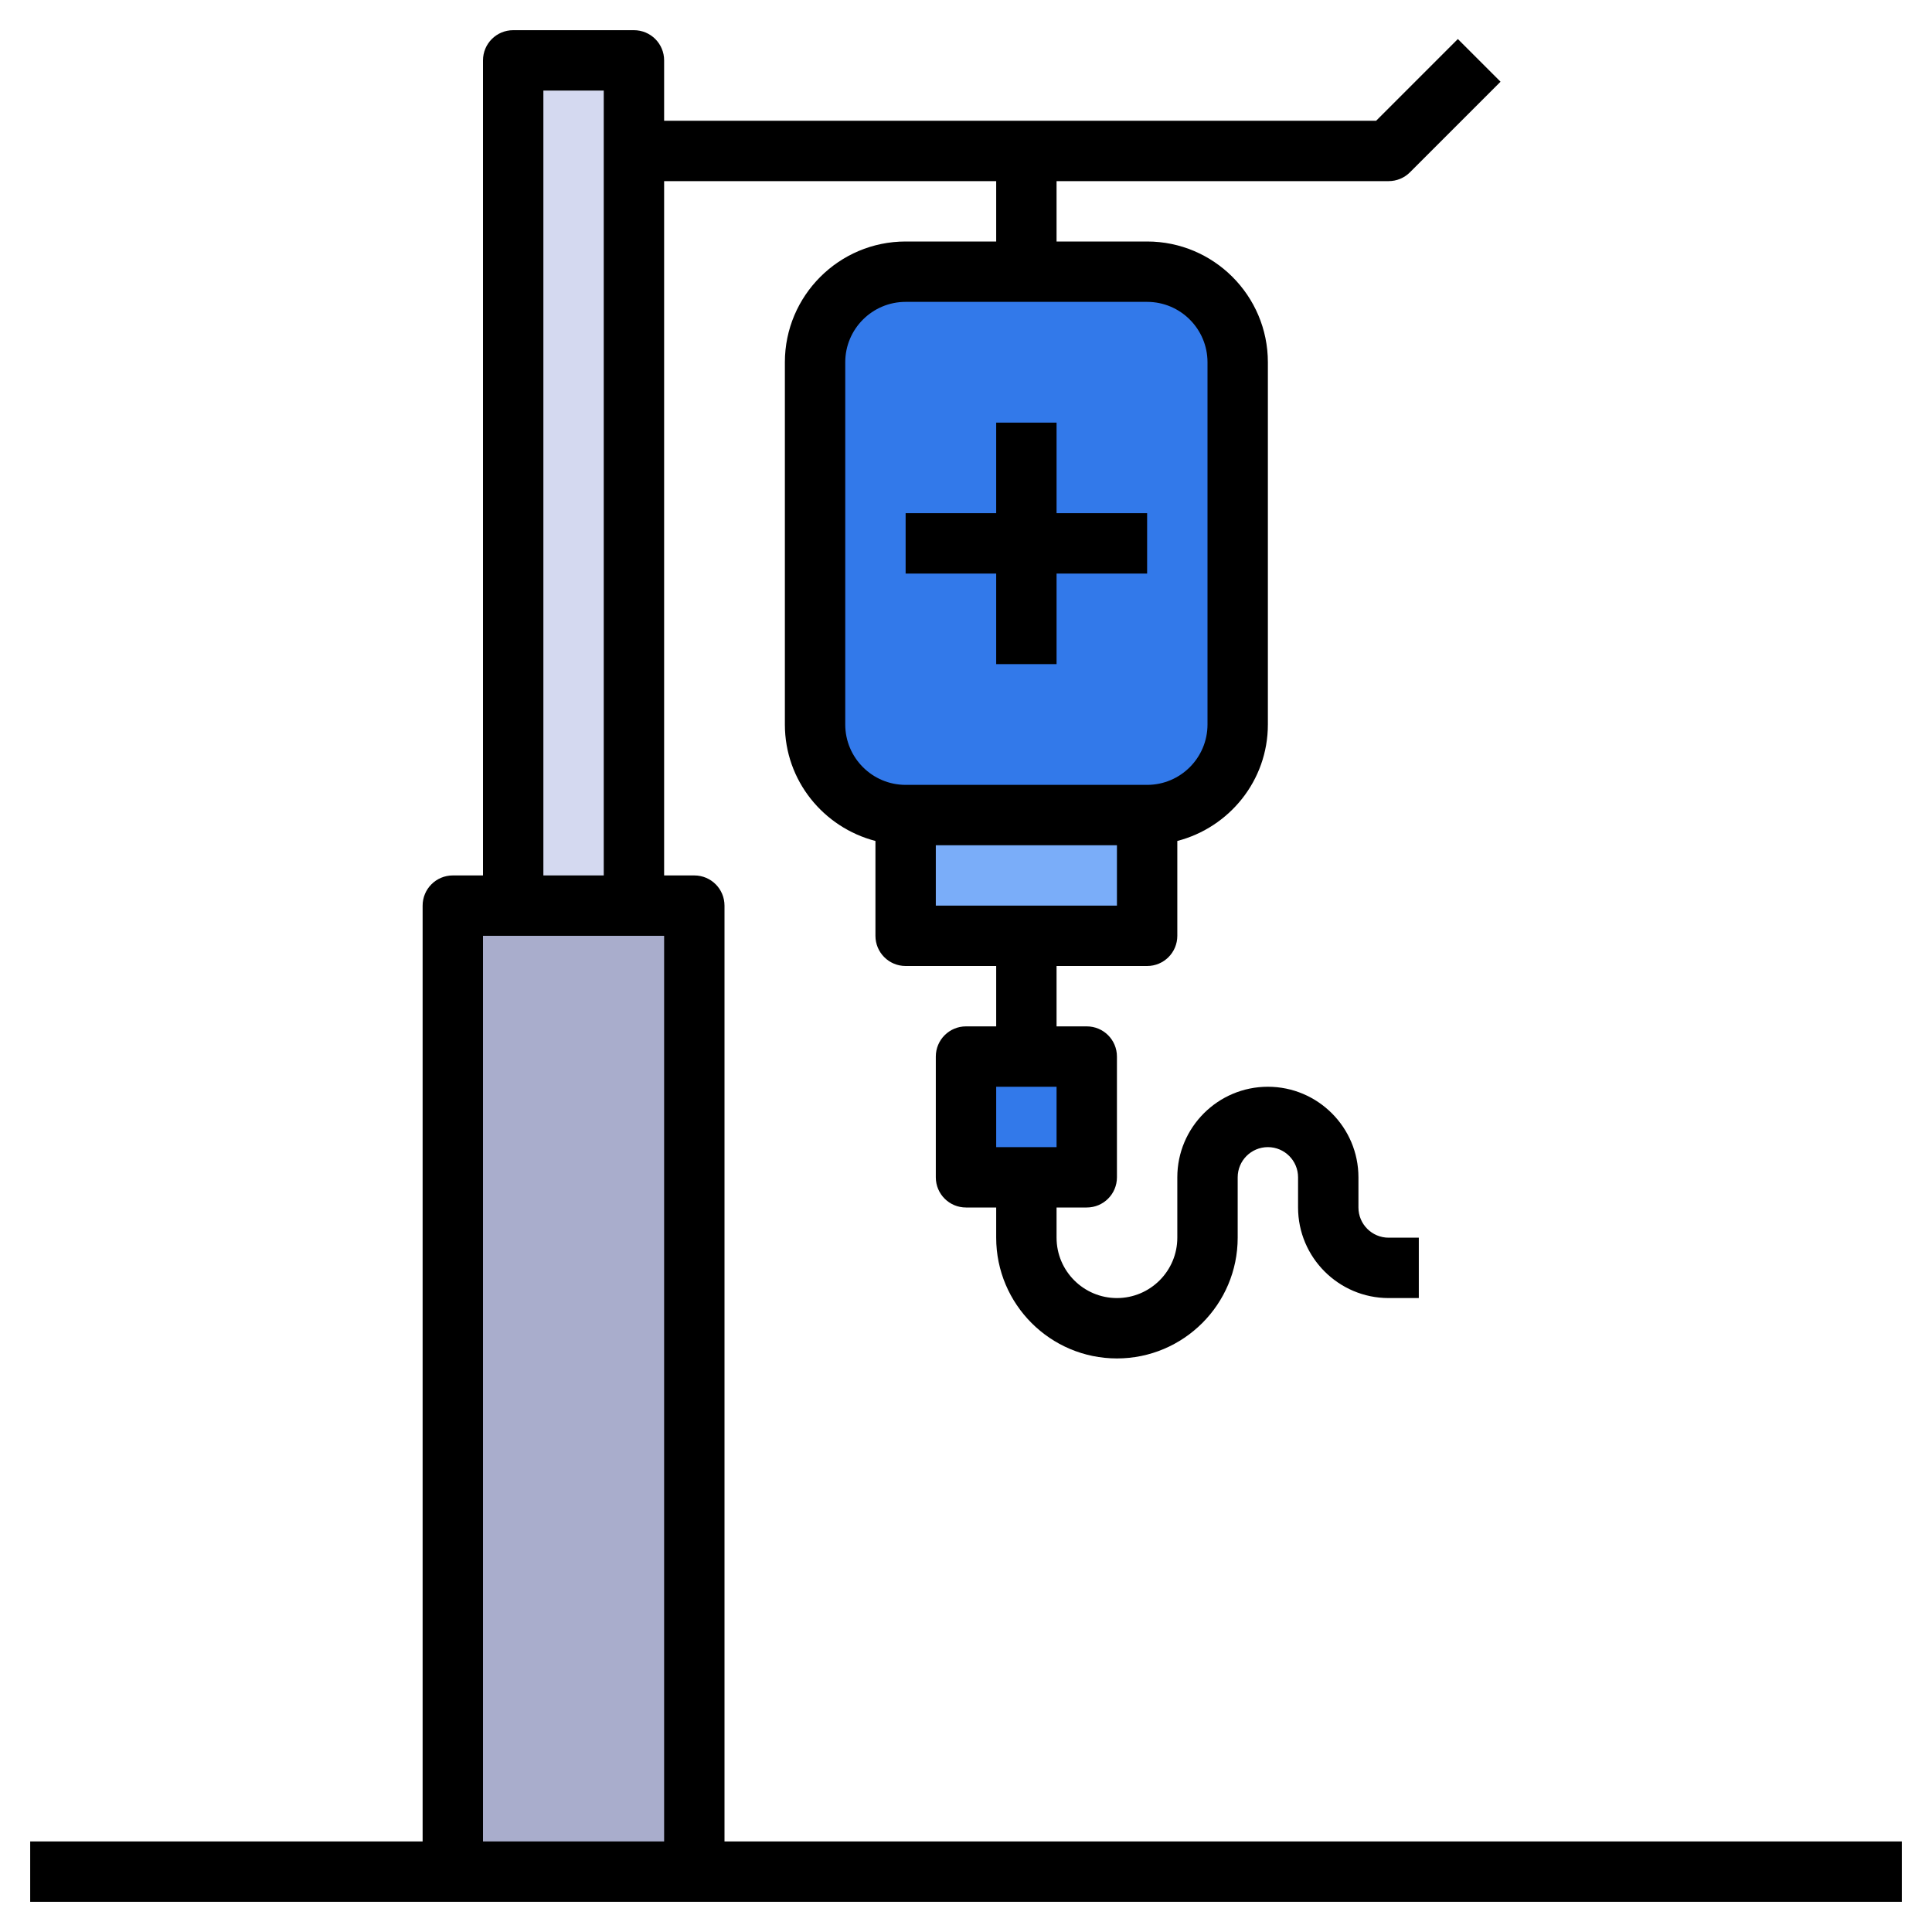 <svg id="Layer_3" enable-background="new 0 0 64 64" height="512" viewBox="0 0 64 64" width="512" xmlns="http://www.w3.org/2000/svg"><g><path d="m17 2h4v28h-4z" fill="#d4d9f0"/><path d="m15 30h8v32h-8z" fill="#a9adcc"/><path d="m38 27h-8c-1.657 0-3-1.343-3-3v-12c0-1.657 1.343-3 3-3h8c1.657 0 3 1.343 3 3v12c0 1.657-1.343 3-3 3z" fill="#3279ea"/><path d="m30 27h8v4h-8z" fill="#7aadf9"/><path d="m32 35h4v4h-4z" fill="#3279ea"/><g><path d="m24 61v-31c0-.553-.447-1-1-1h-1v-23h11v2h-3c-2.206 0-4 1.794-4 4v12c0 1.859 1.279 3.411 3 3.858v3.142c0 .553.447 1 1 1h3v2h-1c-.553 0-1 .447-1 1v4c0 .553.447 1 1 1h1v1c0 2.206 1.794 4 4 4s4-1.794 4-4v-2c0-.552.448-1 1-1s1 .448 1 1v1c0 1.654 1.346 3 3 3h1v-2h-1c-.552 0-1-.448-1-1v-1c0-1.654-1.346-3-3-3s-3 1.346-3 3v2c0 1.103-.897 2-2 2s-2-.897-2-2v-1h1c.553 0 1-.447 1-1v-4c0-.553-.447-1-1-1h-1v-2h3c.553 0 1-.447 1-1v-3.142c1.721-.447 3-1.999 3-3.858v-12c0-2.206-1.794-4-4-4h-3v-2h11c.266 0 .52-.105.707-.293l3-3-1.414-1.414-2.707 2.707h-23.586v-2c0-.553-.447-1-1-1h-4c-.553 0-1 .447-1 1v27h-1c-.553 0-1 .447-1 1v31h-13v2h62v-2zm11-23h-2v-2h2zm-4-8v-2h6v2zm9-18v12c0 1.103-.897 2-2 2h-8c-1.103 0-2-.897-2-2v-12c0-1.103.897-2 2-2h8c1.103 0 2 .897 2 2zm-22-9h2v26h-2zm-2 28h6v30h-6z"/><path d="m30 17v2h3v3h2v-3h3v-2h-3v-3h-2v3z"/></g></g></svg>